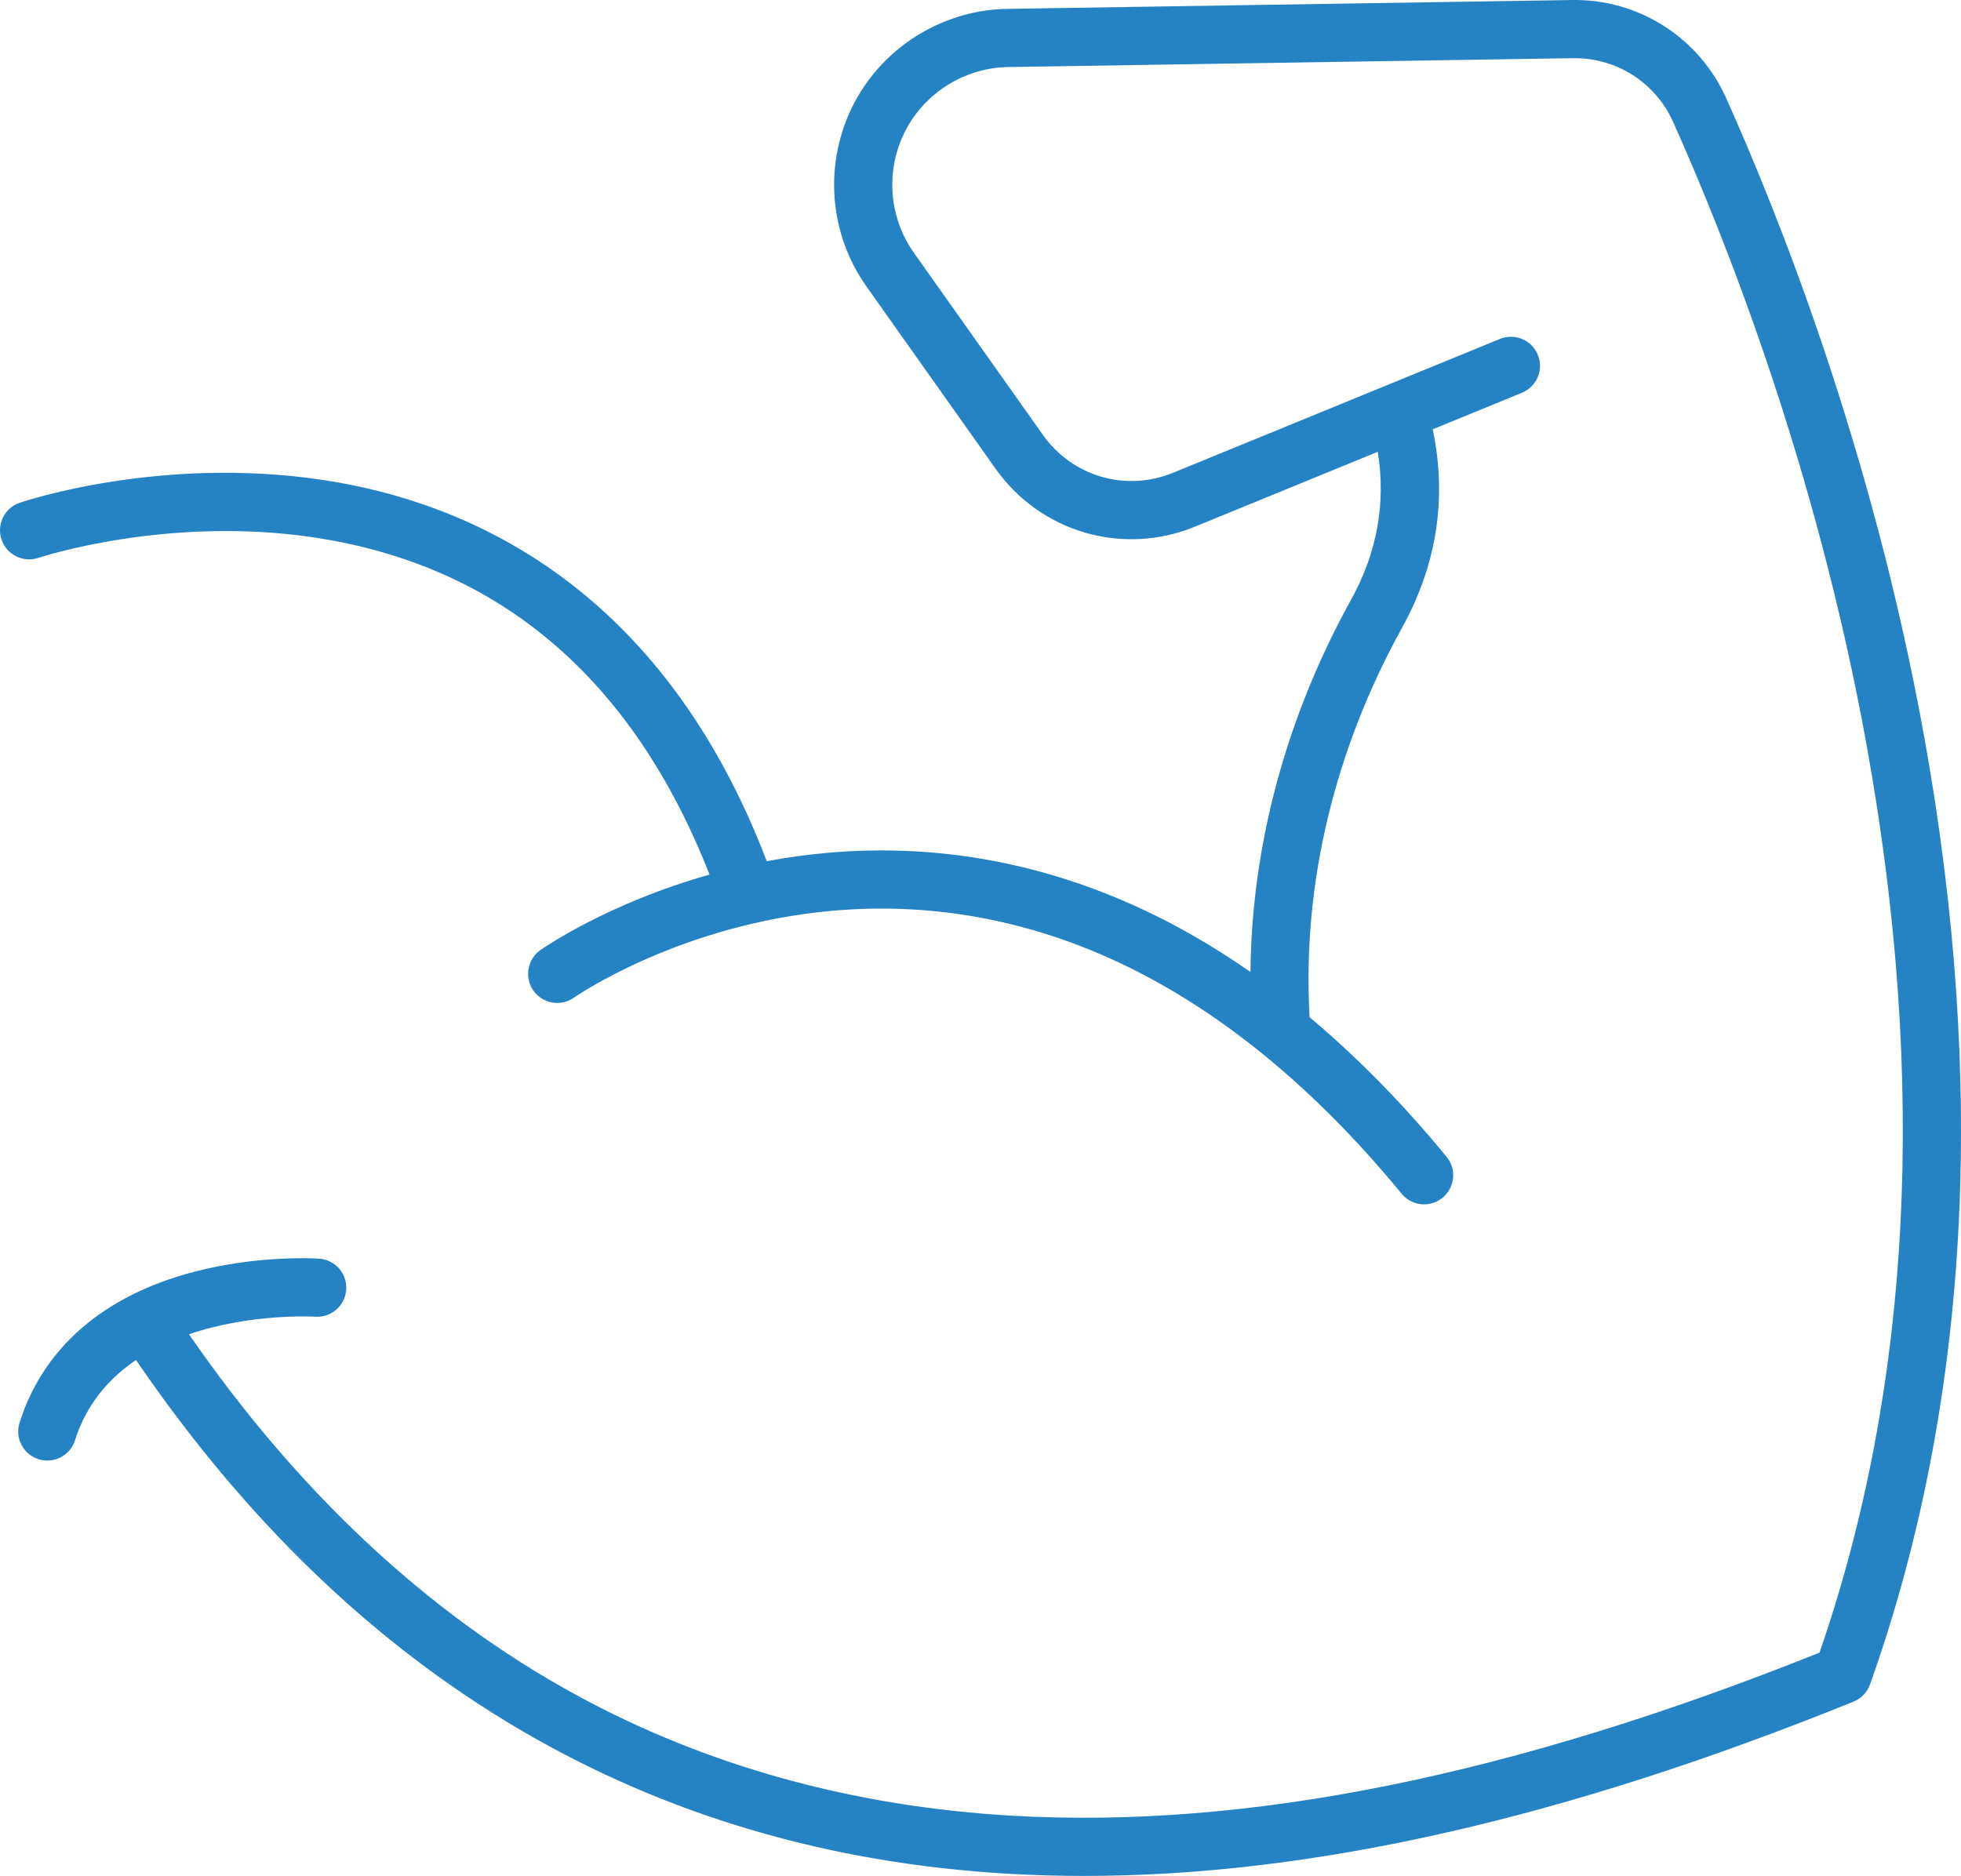 <?xml version="1.0" encoding="utf-8"?>
<!-- Generator: Adobe Illustrator 16.0.0, SVG Export Plug-In . SVG Version: 6.00 Build 0)  -->
<!DOCTYPE svg PUBLIC "-//W3C//DTD SVG 1.1//EN" "http://www.w3.org/Graphics/SVG/1.1/DTD/svg11.dtd">
<svg version="1.1" id="Capa_1" xmlns:x="http://ns.adobe.com/Extensibility/1.0/" xmlns:i="http://ns.adobe.com/AdobeIllustrator/10.0/" xmlns:graph="http://ns.adobe.com/Graphs/1.0/"
	 xmlns="http://www.w3.org/2000/svg" xmlns:xlink="http://www.w3.org/1999/xlink" x="0px" y="0px" width="595.281px"
	 height="569.547px" viewBox="123.304 12.868 595.281 569.547" enable-background="new 123.304 12.868 595.281 569.547"
	 xml:space="preserve">
<path fill="#2683c3" d="M707.382,236.347c-15.723-87.115-44.411-158.789-60.114-193.761c-8.248-18.365-26.635-30.048-46.744-29.712l-171.46,2.689
	c-18.521,0.292-35.852,10.396-45.227,26.375c-10.604,18.072-9.629,40.8,2.483,57.897l39.184,55.319
	c13.71,19.353,38.608,26.594,60.562,17.603l55.468-22.717c2.522,15.491-0.169,30.547-8.078,44.861
	c-19.75,35.748-30.188,74.569-30.563,113.064c-12.72-8.869-25.784-16.174-39.146-21.857c-28.495-12.121-58.325-16.955-88.645-14.369
	c-6.64,0.566-12.994,1.464-19.04,2.594c-31.948-83.664-90.779-109.231-135.132-115.807c-48.906-7.251-89.913,6.395-91.635,6.979
	c-4.614,1.565-7.084,6.572-5.522,11.188c1.563,4.617,6.57,7.095,11.189,5.54c0.388-0.13,39.209-12.953,83.991-6.145
	c56.214,8.546,96.449,42.965,119.737,102.317c-30.897,8.713-50.259,22.161-51.336,22.921c-3.985,2.813-4.937,8.32-2.124,12.306
	c2.812,3.985,8.321,4.937,12.307,2.124c0.316-0.224,32.261-22.431,79.066-26.42c27.424-2.34,54.419,2.044,80.232,13.024
	c32.623,13.877,63.559,38.416,91.95,72.936c1.745,2.124,4.273,3.222,6.824,3.222c1.975,0,3.96-0.658,5.605-2.01
	c3.767-3.099,4.31-8.663,1.21-12.429c-13.308-16.182-27.194-30.318-41.58-42.361l-0.067-1.33
	c-2.029-39.516,7.701-79.953,28.14-116.944c10.585-19.158,13.688-39.395,9.308-60.236l27.08-11.091
	c4.513-1.849,6.673-7.005,4.824-11.518c-1.849-4.514-7.008-6.671-11.519-4.824l-99.236,40.643
	c-14.299,5.858-30.522,1.139-39.456-11.469l-39.184-55.319c-8.106-11.444-8.76-26.655-1.662-38.753
	c6.275-10.694,17.875-17.459,30.271-17.652l171.461-2.69c13.107-0.196,25,7.364,30.355,19.288
	c15.372,34.234,43.457,104.398,58.844,189.664c18.379,101.838,13.546,194.374-14.362,275.126
	c-93.403,37.402-173.565,53.604-244.943,49.529c-48.494-2.771-93.175-15.166-132.799-36.842
	c-44.517-24.351-83.931-61.147-117.234-109.341c18.892-6.443,37.996-5.353,38.336-5.329c4.865,0.325,9.065-3.349,9.398-8.209
	c0.332-4.866-3.343-9.079-8.208-9.412c-0.737-0.05-18.339-1.179-38.091,4.018c-27.381,7.204-45.659,23.035-52.861,45.78
	c-1.472,4.649,1.104,9.611,5.753,11.083c0.888,0.281,1.783,0.414,2.668,0.414c3.747,0,7.225-2.405,8.417-6.167
	c3.49-11.024,10.349-18.831,18.515-24.357c66.362,97.242,155.541,149.732,265.1,155.992c7.498,0.428,15.073,0.643,22.751,0.643
	c69.124-0.001,145.807-17.404,233.523-52.92c2.337-0.946,4.159-2.849,5.004-5.224C721.074,439.701,726.597,342.83,707.382,236.347z"
	/>
</svg>
